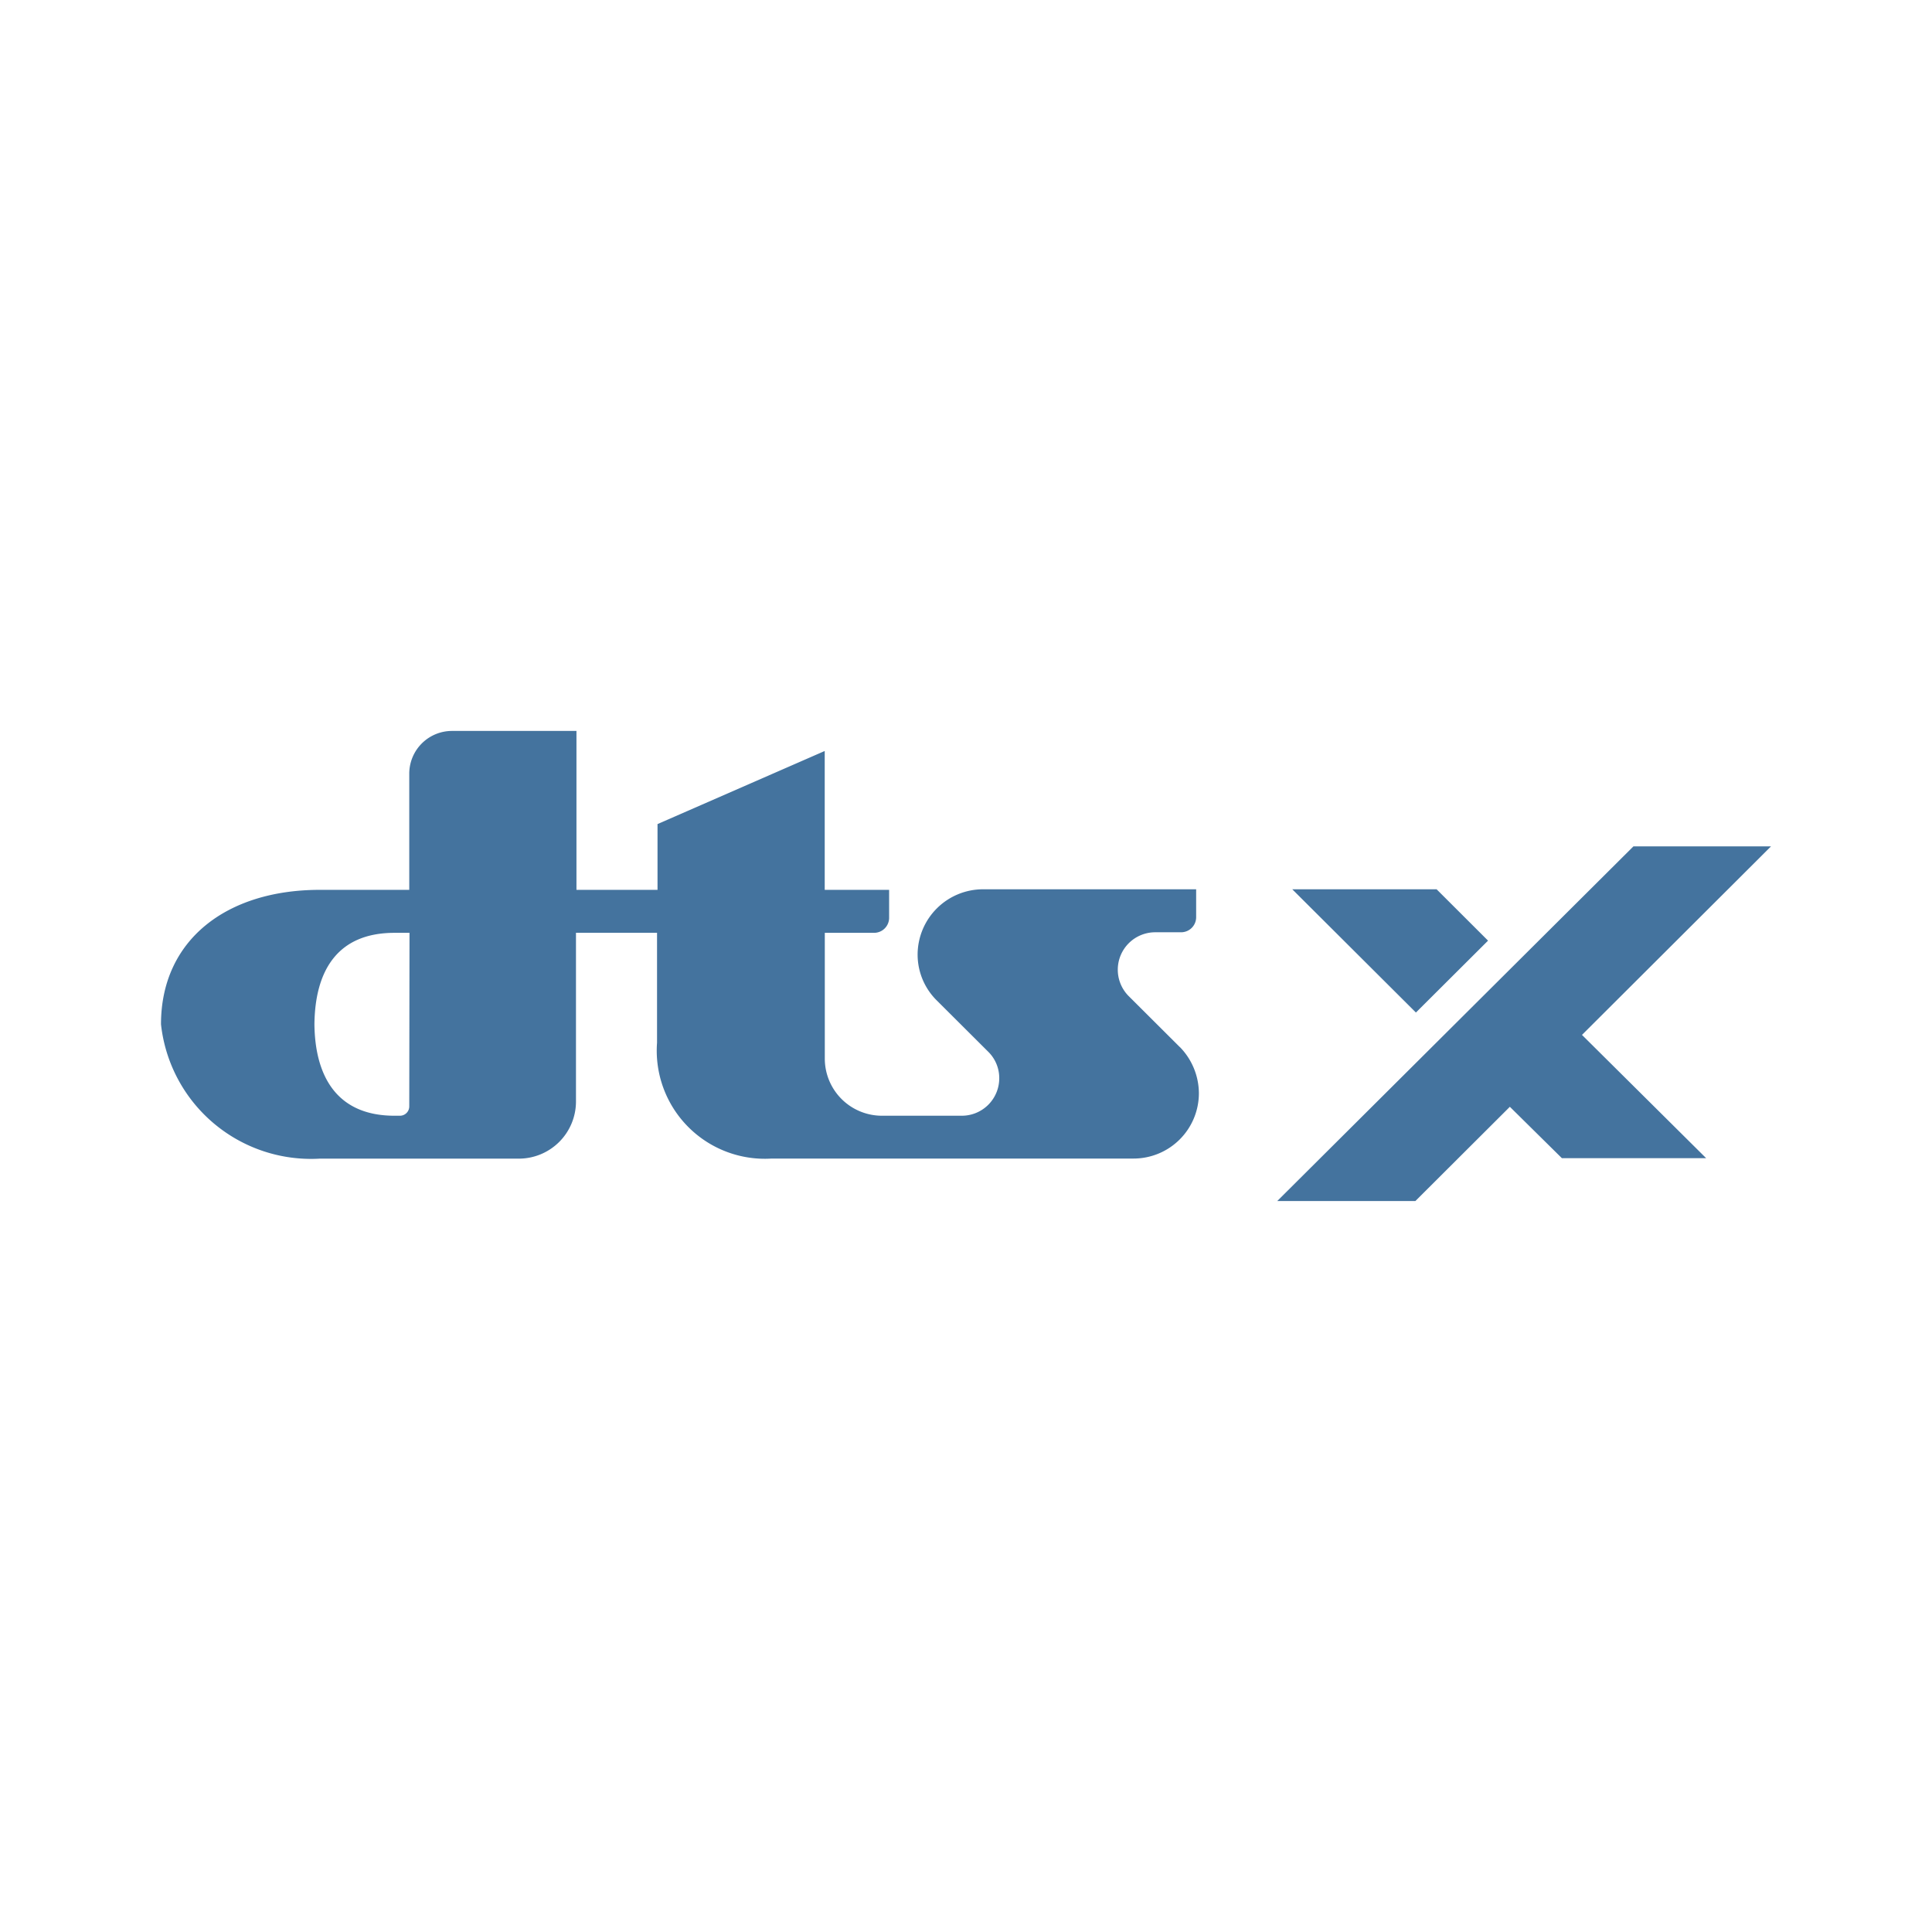 <?xml version="1.0" encoding="UTF-8"?>
<svg width="24px" fill="#44739e" height="24px" viewBox="0 0 24 24" version="1.1" xmlns="http://www.w3.org/2000/svg" xmlns:xlink="http://www.w3.org/1999/xlink">
            <path d="m 22,10.514 h -1.709 l -4.425,4.406 h 1.716 l 1.174,-1.171 0.646,0.638 h 1.792 l -1.542,-1.531 z m -3.515,1.171 -0.639,-0.638 h -1.793 l 1.536,1.531 z m -3.828,1.323 -0.639,-0.637 a 0.465,0.465 0 0 1 0.334,-0.79 h 0.319 a 0.187,0.187 0 0 0 0.188,-0.187 v -0.347 h -2.647 a 0.813,0.813 0 0 0 -0.813,0.811 0.8,0.8 0 0 0 0.236,0.568 l 0.646,0.644 a 0.458,0.458 0 0 1 0.132,0.326 0.465,0.465 0 0 1 -0.465,0.464 h -0.994 a 0.71,0.71 0 0 1 -0.708,-0.707 v -1.565 h 0.611 a 0.187,0.187 0 0 0 0.188,-0.187 v -0.347 h -0.8 V 9.329 l -2.077,0.908 v 0.817 H 7.161 V 9.08 H 5.619 A 0.531,0.531 0 0 0 5.084,9.613 v 1.441 H 3.973 C 2.813,11.054 2,11.678 2,12.724 a 1.875,1.875 0 0 0 1.973,1.669 h 2.473 a 0.71,0.71 0 0 0 0.709,-0.706 v -2.1 h 1.007 v 1.365 a 1.343,1.343 0 0 0 1.424,1.44 h 4.495 a 0.812,0.812 0 0 0 0.812,-0.81 0.827,0.827 0 0 0 -0.236,-0.575 z M 5.084,13.742 A 0.116,0.116 0 0 1 4.966,13.86 H 4.9 c -0.723,0 -0.987,-0.5 -0.994,-1.136 0.007,-0.665 0.285,-1.136 0.994,-1.136 h 0.187 z"/>

</svg>